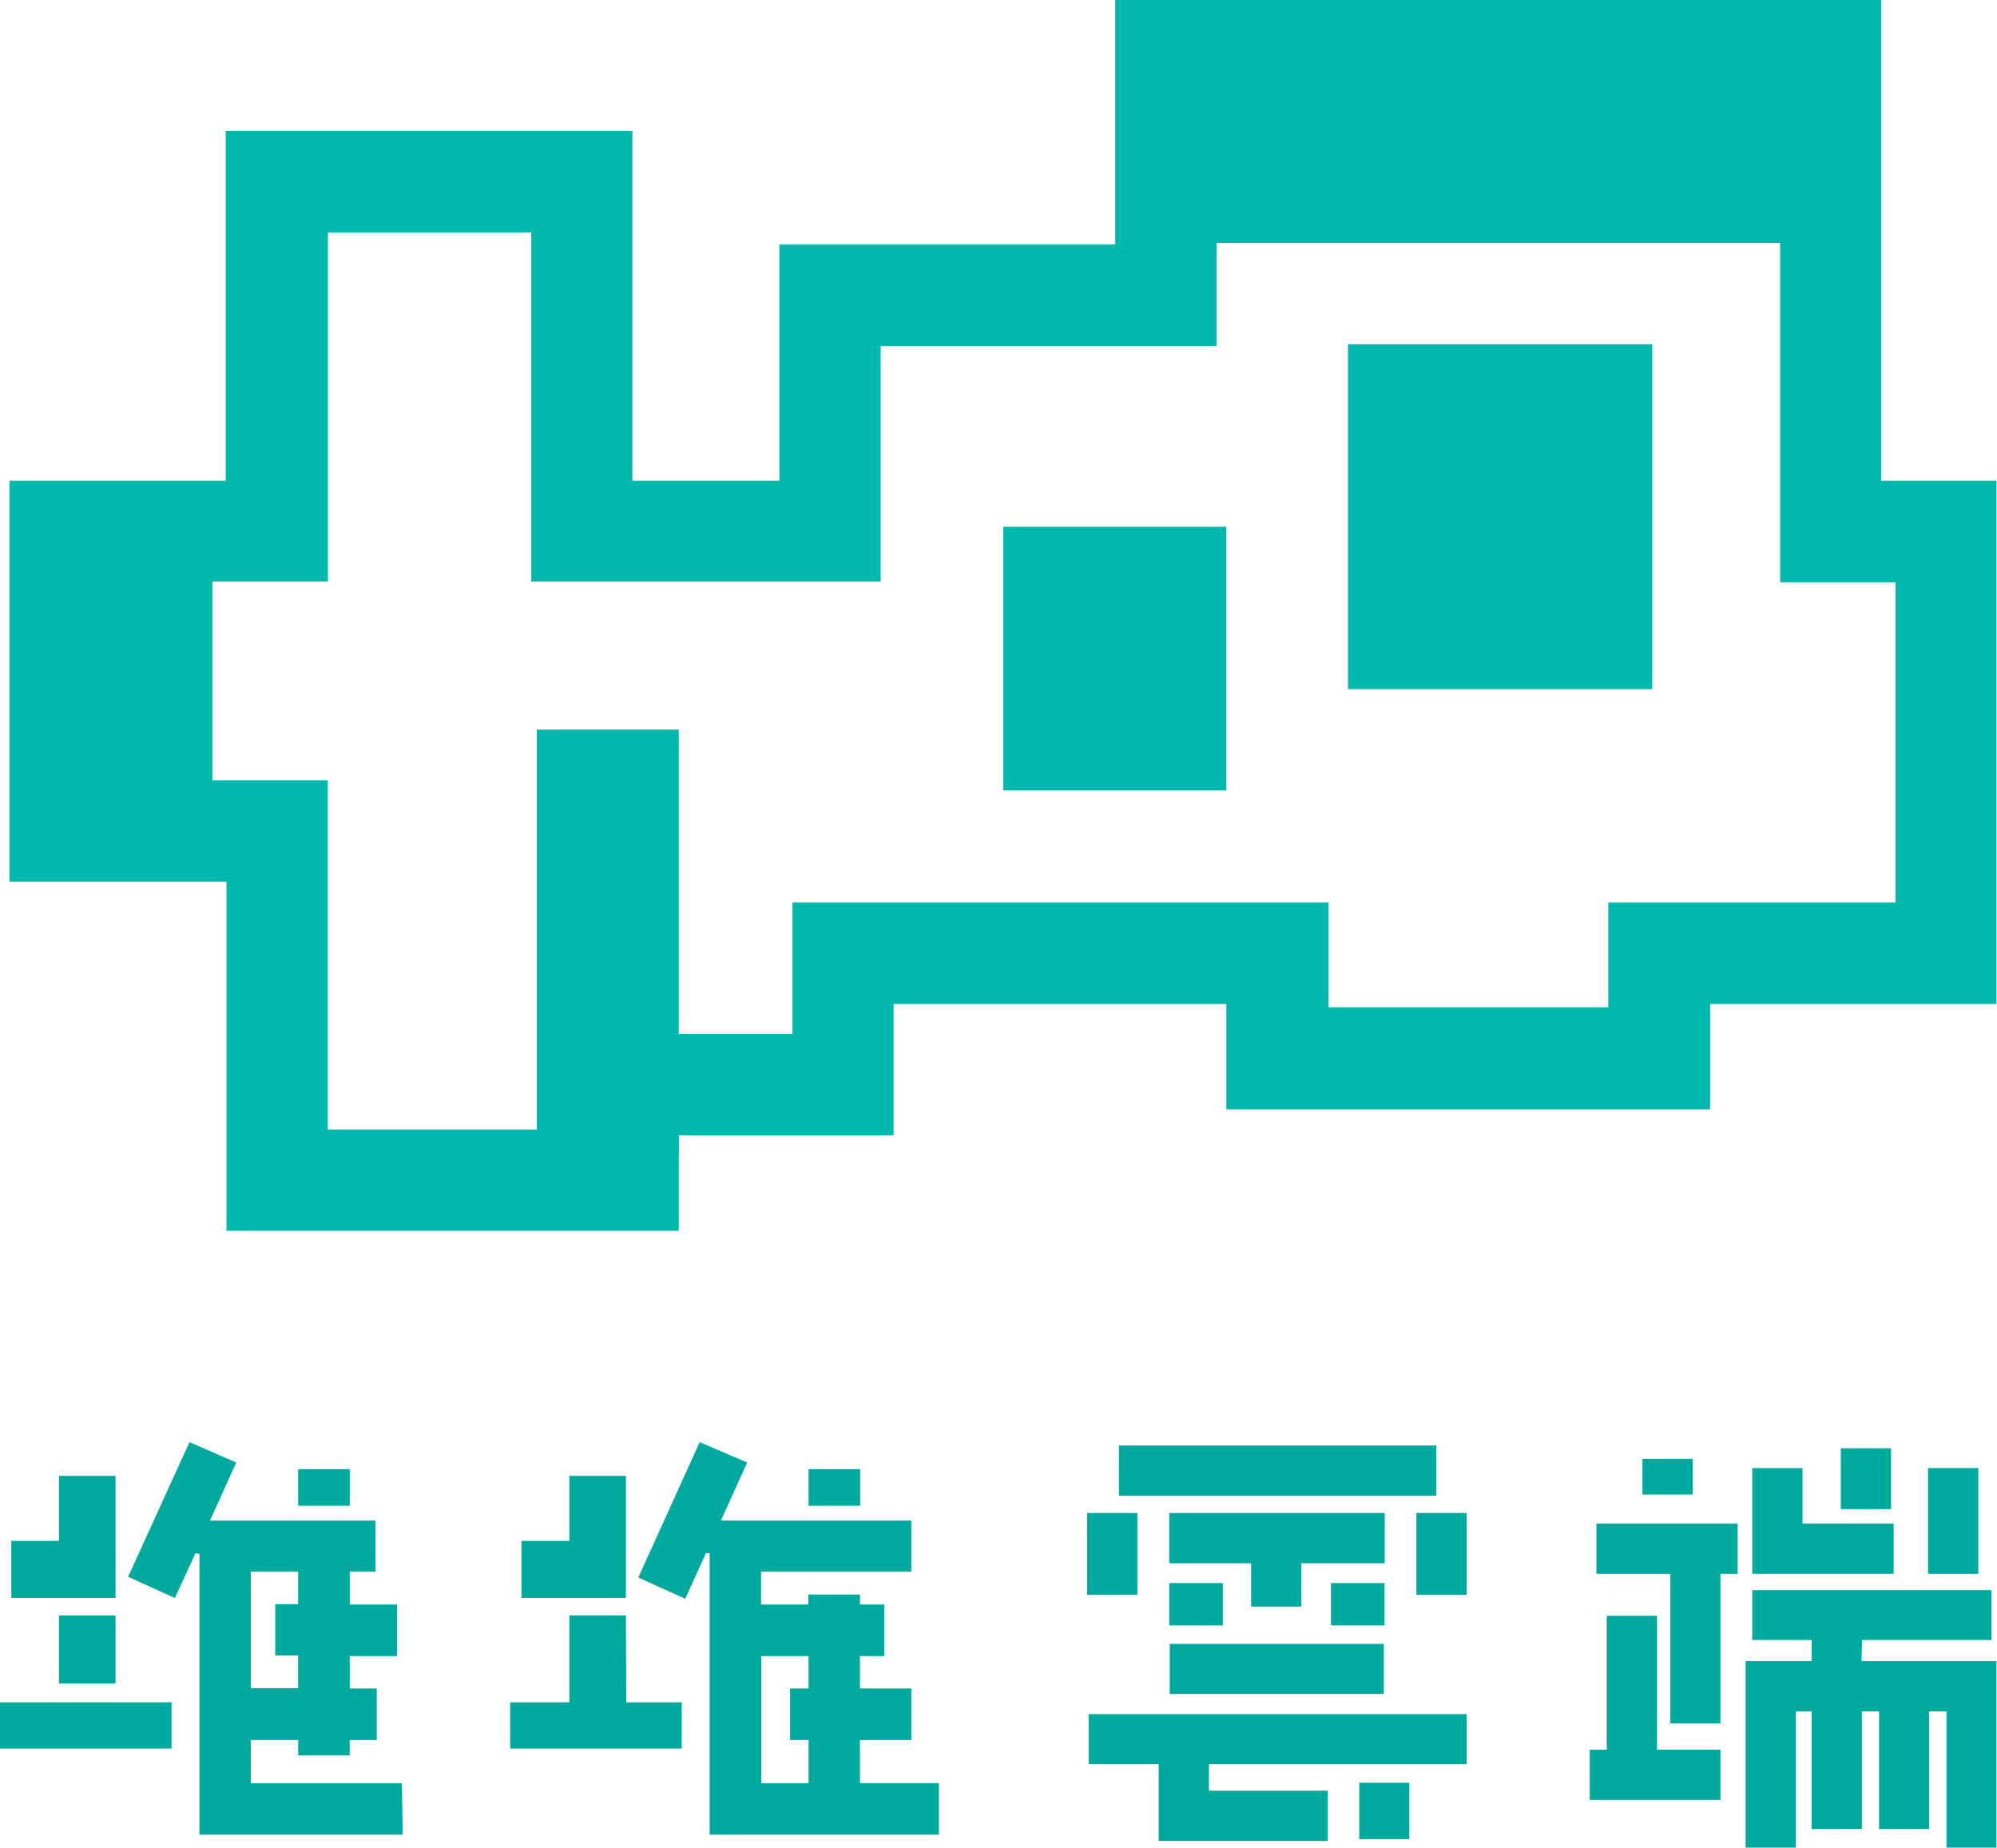 <svg id="圖層_2" data-name="圖層 2" xmlns="http://www.w3.org/2000/svg" viewBox="0 0 108.03 99.93"><defs><style>.cls-1{fill:#00b8ab;}.cls-2{fill:#00a99d;}</style></defs><title>1</title><g id="Group_1" data-name="Group 1"><path id="Path_1" data-name="Path 1" class="cls-1" d="M96.3,5.49v26h6.24V48.81H87v5.67H71.87V48.81h-29v7.11H31.23v5.17H17.73V42.2H6V31.45H17.74V12.57h11V31.45H47.64V18.71H65.81V5.49H96.3M101.79,0H60.33V13.22H42.16V26H34.21V7.08h-22V26H.51V47.69H12.25V66.57H36.72V61.4H48.34V54.3h18V60H92.51V54.3H108V26h-6.24V0Z"/><rect id="Rectangle_2" data-name="Rectangle 2" class="cls-1" x="2.71" y="30.69" width="8.78" height="13.16"/><rect id="Rectangle_3" data-name="Rectangle 3" class="cls-1" x="54.27" y="28.49" width="12.07" height="14.26"/><rect id="Rectangle_4" data-name="Rectangle 4" class="cls-1" x="63.05" y="4.36" width="35.11" height="8.78"/><rect id="Rectangle_5" data-name="Rectangle 5" class="cls-1" x="72.92" y="18.62" width="16.46" height="18.65"/><rect id="Rectangle_6" data-name="Rectangle 6" class="cls-1" x="29.04" y="39.46" width="7.68" height="23.04"/></g><g id="Group_2" data-name="Group 2"><rect id="Rectangle_7" data-name="Rectangle 7" class="cls-2" x="3.19" y="87.37" width="3.06" height="3.68"/><rect id="Rectangle_8" data-name="Rectangle 8" class="cls-2" y="92.07" width="9.28" height="2.5"/><path id="Path_2" data-name="Path 2" class="cls-2" d="M21.74,96.45H13.57V94.11h2.56v.83h2.79v-.83h1.46V91.32H18.92V89.57h2.56V86.78H18.92V85h1.39V82.24H11.36l1.42-3.14L10.25,78,6.93,85.28l2.53,1.15L10.58,84l.21.05V99.23h11ZM13.57,85h2.56v1.76H14.89v2.78h1.24v1.76H13.57Z"/><rect id="Rectangle_9" data-name="Rectangle 9" class="cls-2" x="16.13" y="79.46" width="2.79" height="1.98"/><path id="Path_3" data-name="Path 3" class="cls-2" d="M.61,86.42H6.25v-6.6H3.19v3.52H.61Z"/><path id="Path_4" data-name="Path 4" class="cls-2" d="M33.86,87.37H30.8v4.7H27.6v2.5h9.28v-2.5h-3Z"/><path id="Path_5" data-name="Path 5" class="cls-2" d="M89.64,87.39H86.92v7.24H86v2.72h7.07V94.63H89.64Z"/><path id="Path_6" data-name="Path 6" class="cls-2" d="M90.36,93.21h2.71V85.12H94V82.4H86.36v2.72h4Z"/><path id="Path_7" data-name="Path 7" class="cls-2" d="M97.51,79.4H94.79v5.72h7.65V82.4H97.51Z"/><rect id="Rectangle_10" data-name="Rectangle 10" class="cls-2" x="99.58" y="78.33" width="2.72" height="3.29"/><path id="Path_8" data-name="Path 8" class="cls-2" d="M100.73,88.7h7V86H94.79V88.7H98v1.14H94.43V99.93h2.72V92.56H98v6.36h2.72V92.56h.93v6.36h2.71V92.56h.94v7.37H108V89.84h-7.3Z"/><rect id="Rectangle_11" data-name="Rectangle 11" class="cls-2" x="104.3" y="79.4" width="2.72" height="5.72"/><rect id="Rectangle_12" data-name="Rectangle 12" class="cls-2" x="88.85" y="78.9" width="2.72" height="1.93"/><path id="Path_9" data-name="Path 9" class="cls-2" d="M46.52,94.11H49.3V91.32H46.52V89.57h1.32V86.78H46.52v-.54H43.73v.54H41.17V85H49.3V82.24H39l1.42-3.14L37.85,78l-3.32,7.32,2.54,1.15L38.19,84l.2,0V99.23h12.4V96.44H46.52Zm-2.78-2.79h-1v2.79h1v2.34H41.18V89.57h2.56Z"/><rect id="Rectangle_13" data-name="Rectangle 13" class="cls-2" x="43.74" y="79.46" width="2.79" height="1.98"/><rect id="Rectangle_14" data-name="Rectangle 14" class="cls-2" x="63.28" y="88.91" width="11.58" height="2.71"/><path id="Path_10" data-name="Path 10" class="cls-2" d="M67.68,86.89H70.4V84.55h4.51V81.83H63.25v2.72h4.43Z"/><rect id="Rectangle_15" data-name="Rectangle 15" class="cls-2" x="72" y="85.62" width="2.9" height="2.29"/><rect id="Rectangle_16" data-name="Rectangle 16" class="cls-2" x="60.53" y="78.18" width="17.17" height="2.72"/><rect id="Rectangle_17" data-name="Rectangle 17" class="cls-2" x="63.25" y="85.62" width="2.9" height="2.29"/><rect id="Rectangle_18" data-name="Rectangle 18" class="cls-2" x="58.81" y="81.83" width="2.72" height="4.43"/><rect id="Rectangle_19" data-name="Rectangle 19" class="cls-2" x="76.62" y="81.83" width="2.72" height="4.43"/><rect id="Rectangle_20" data-name="Rectangle 20" class="cls-2" x="73.53" y="96.42" width="2.71" height="3.05"/><path id="Path_11" data-name="Path 11" class="cls-2" d="M62.68,99.57h9.15V96.85H65.4V95.42H79.34V92.71H58.89v2.71h3.79Z"/><path id="Path_12" data-name="Path 12" class="cls-2" d="M28.21,86.42h5.65v-6.6H30.8v3.52H28.21Z"/></g></svg>